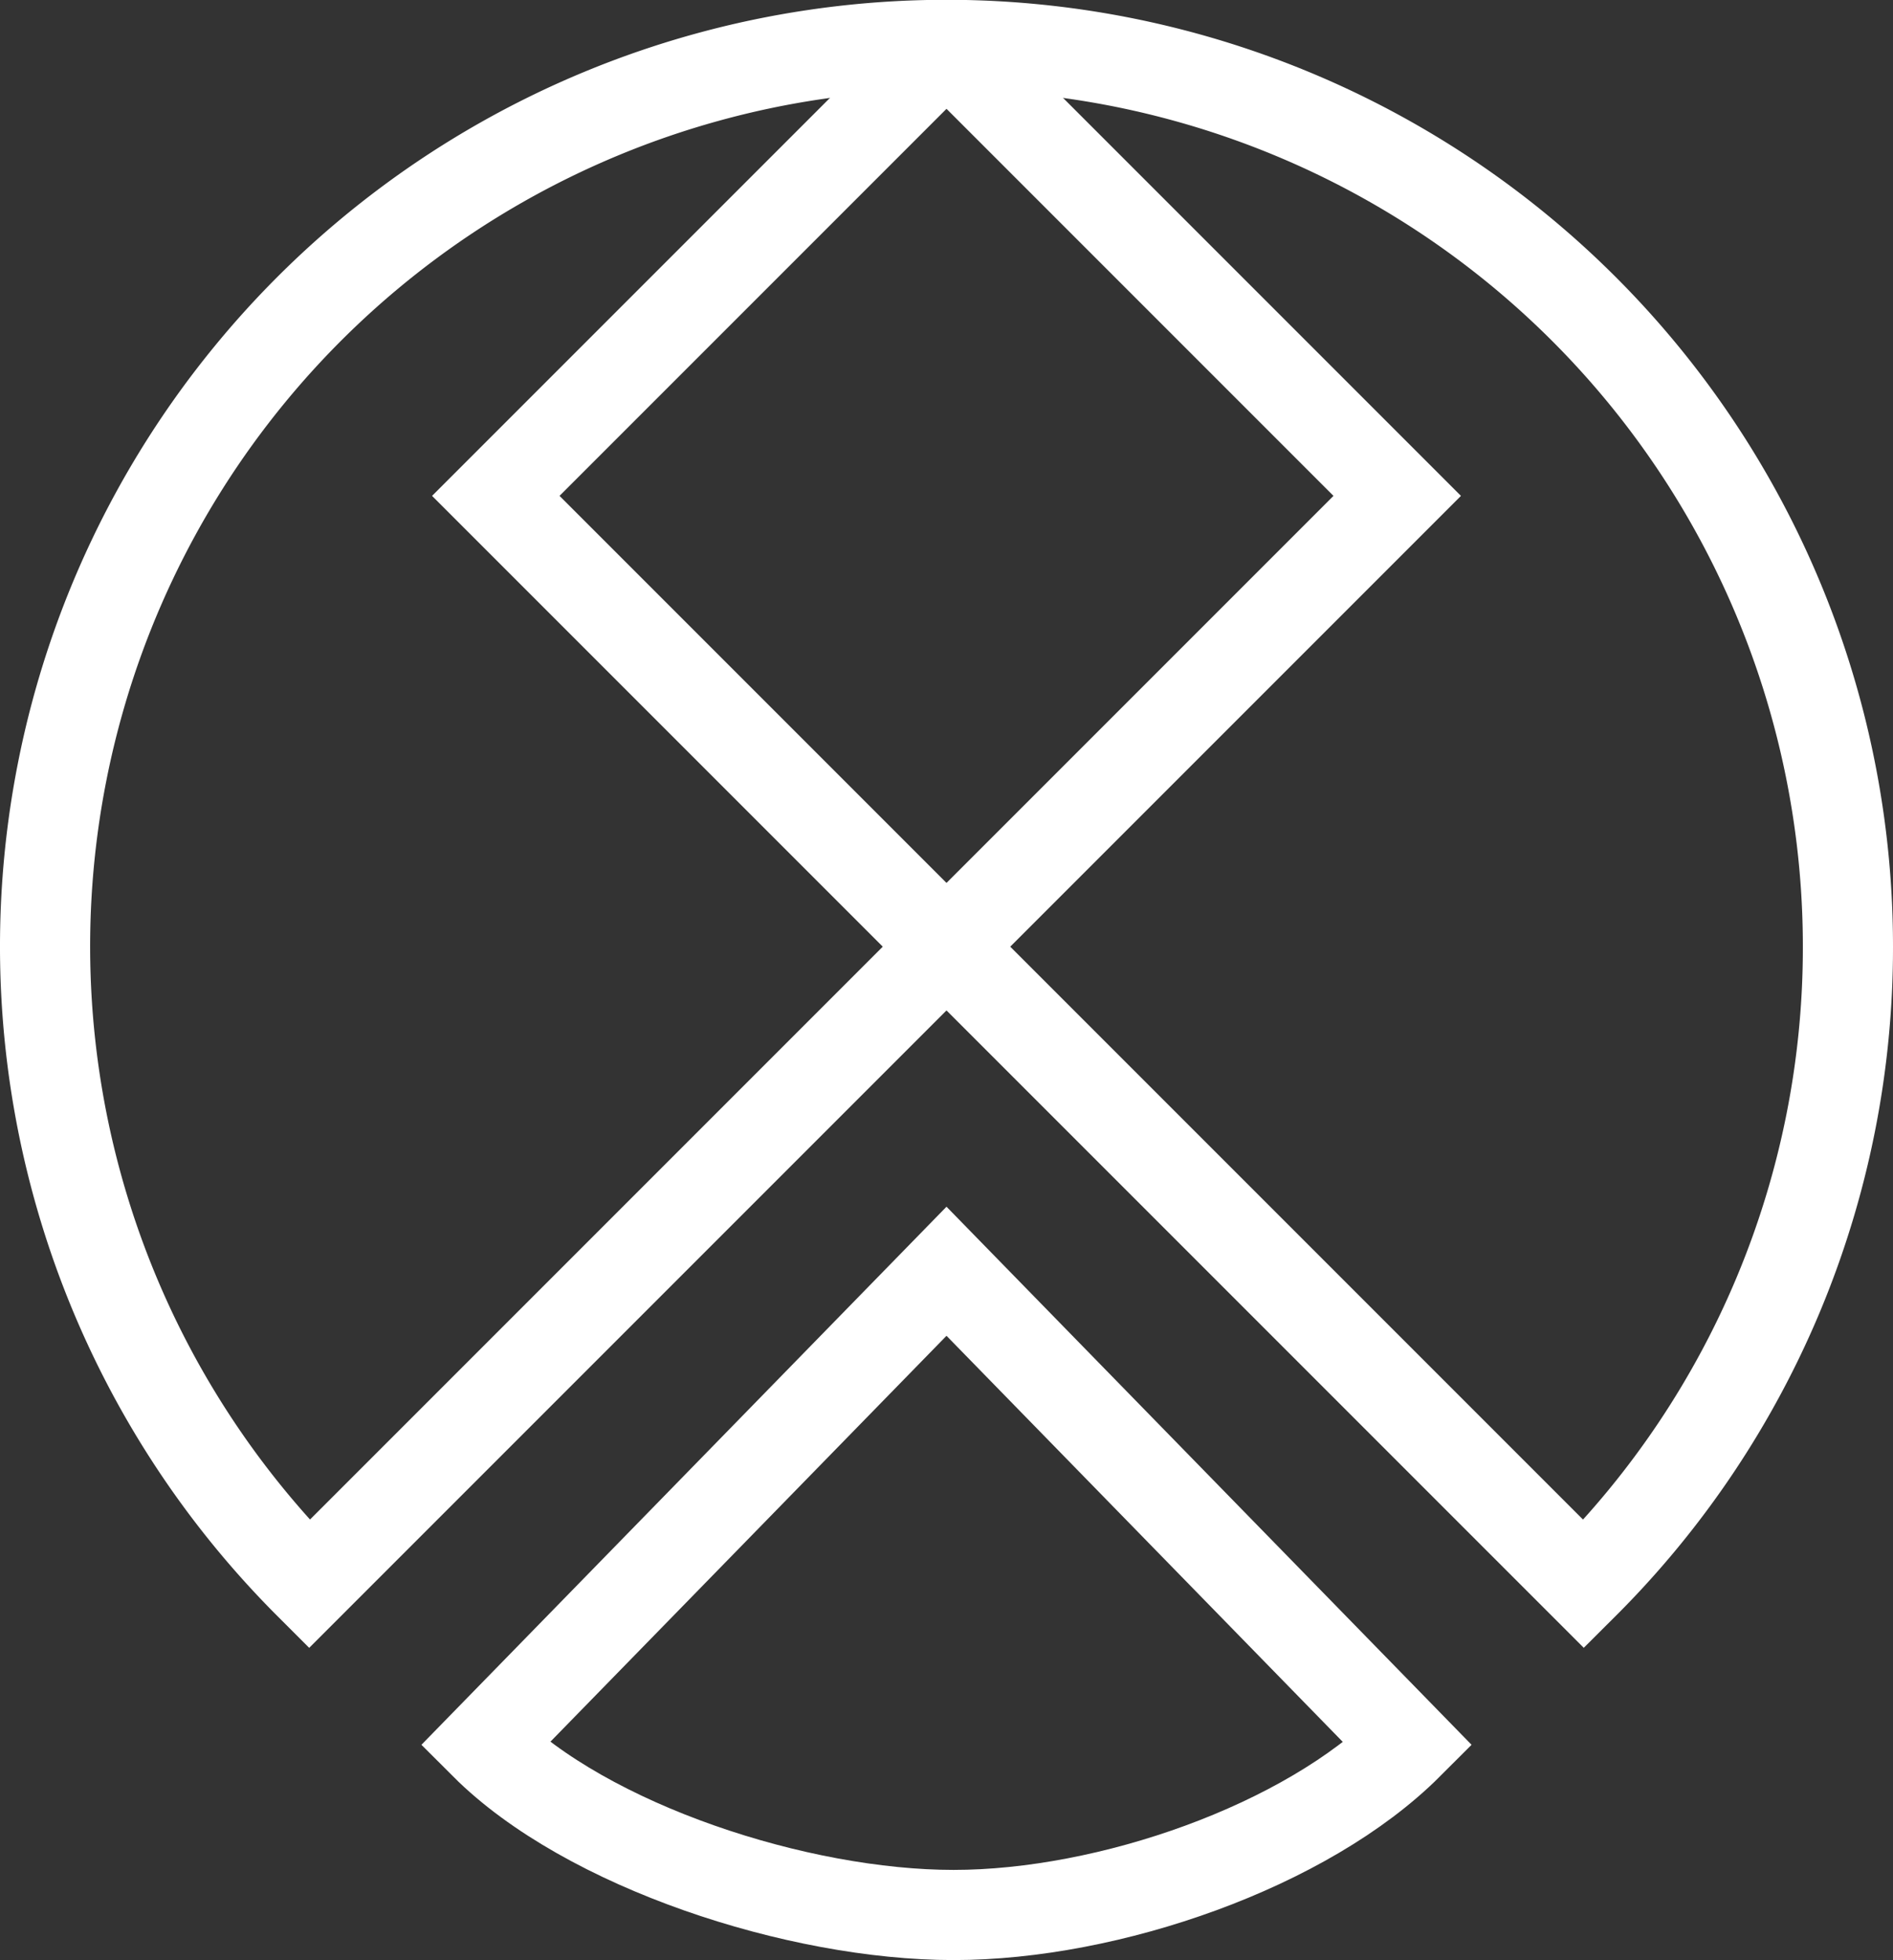 <svg xmlns="http://www.w3.org/2000/svg" viewBox="0 0 105 108.7"><rect x="0" y="0" width="105" height="108.7" fill="#333333" stroke="none"/><defs><style>.cls-1{fill:none;stroke:#fff;stroke-miterlimit:10;stroke-width:5px;}</style></defs><g id="Layer_2" data-name="Layer 2"><g id="Layer_2-2" data-name="Layer 2"><path class="cls-1" d="M78.11,96.74c-5.65,5.65-16.6,9.46-25.22,9.46s-20.35-3.81-26-9.46L52.5,70.5Z"/><path class="cls-1" d="M102.5,52.5A49.84,49.84,0,0,1,87.85,87.85L52.5,52.5,17.15,87.85A50,50,0,1,1,102.5,52.5Z"/><path class="cls-1" d="M77.5,27.5l-25,25-25-25L50.74,4.26a2.49,2.49,0,0,1,3.52,0Z"/></g></g></svg>